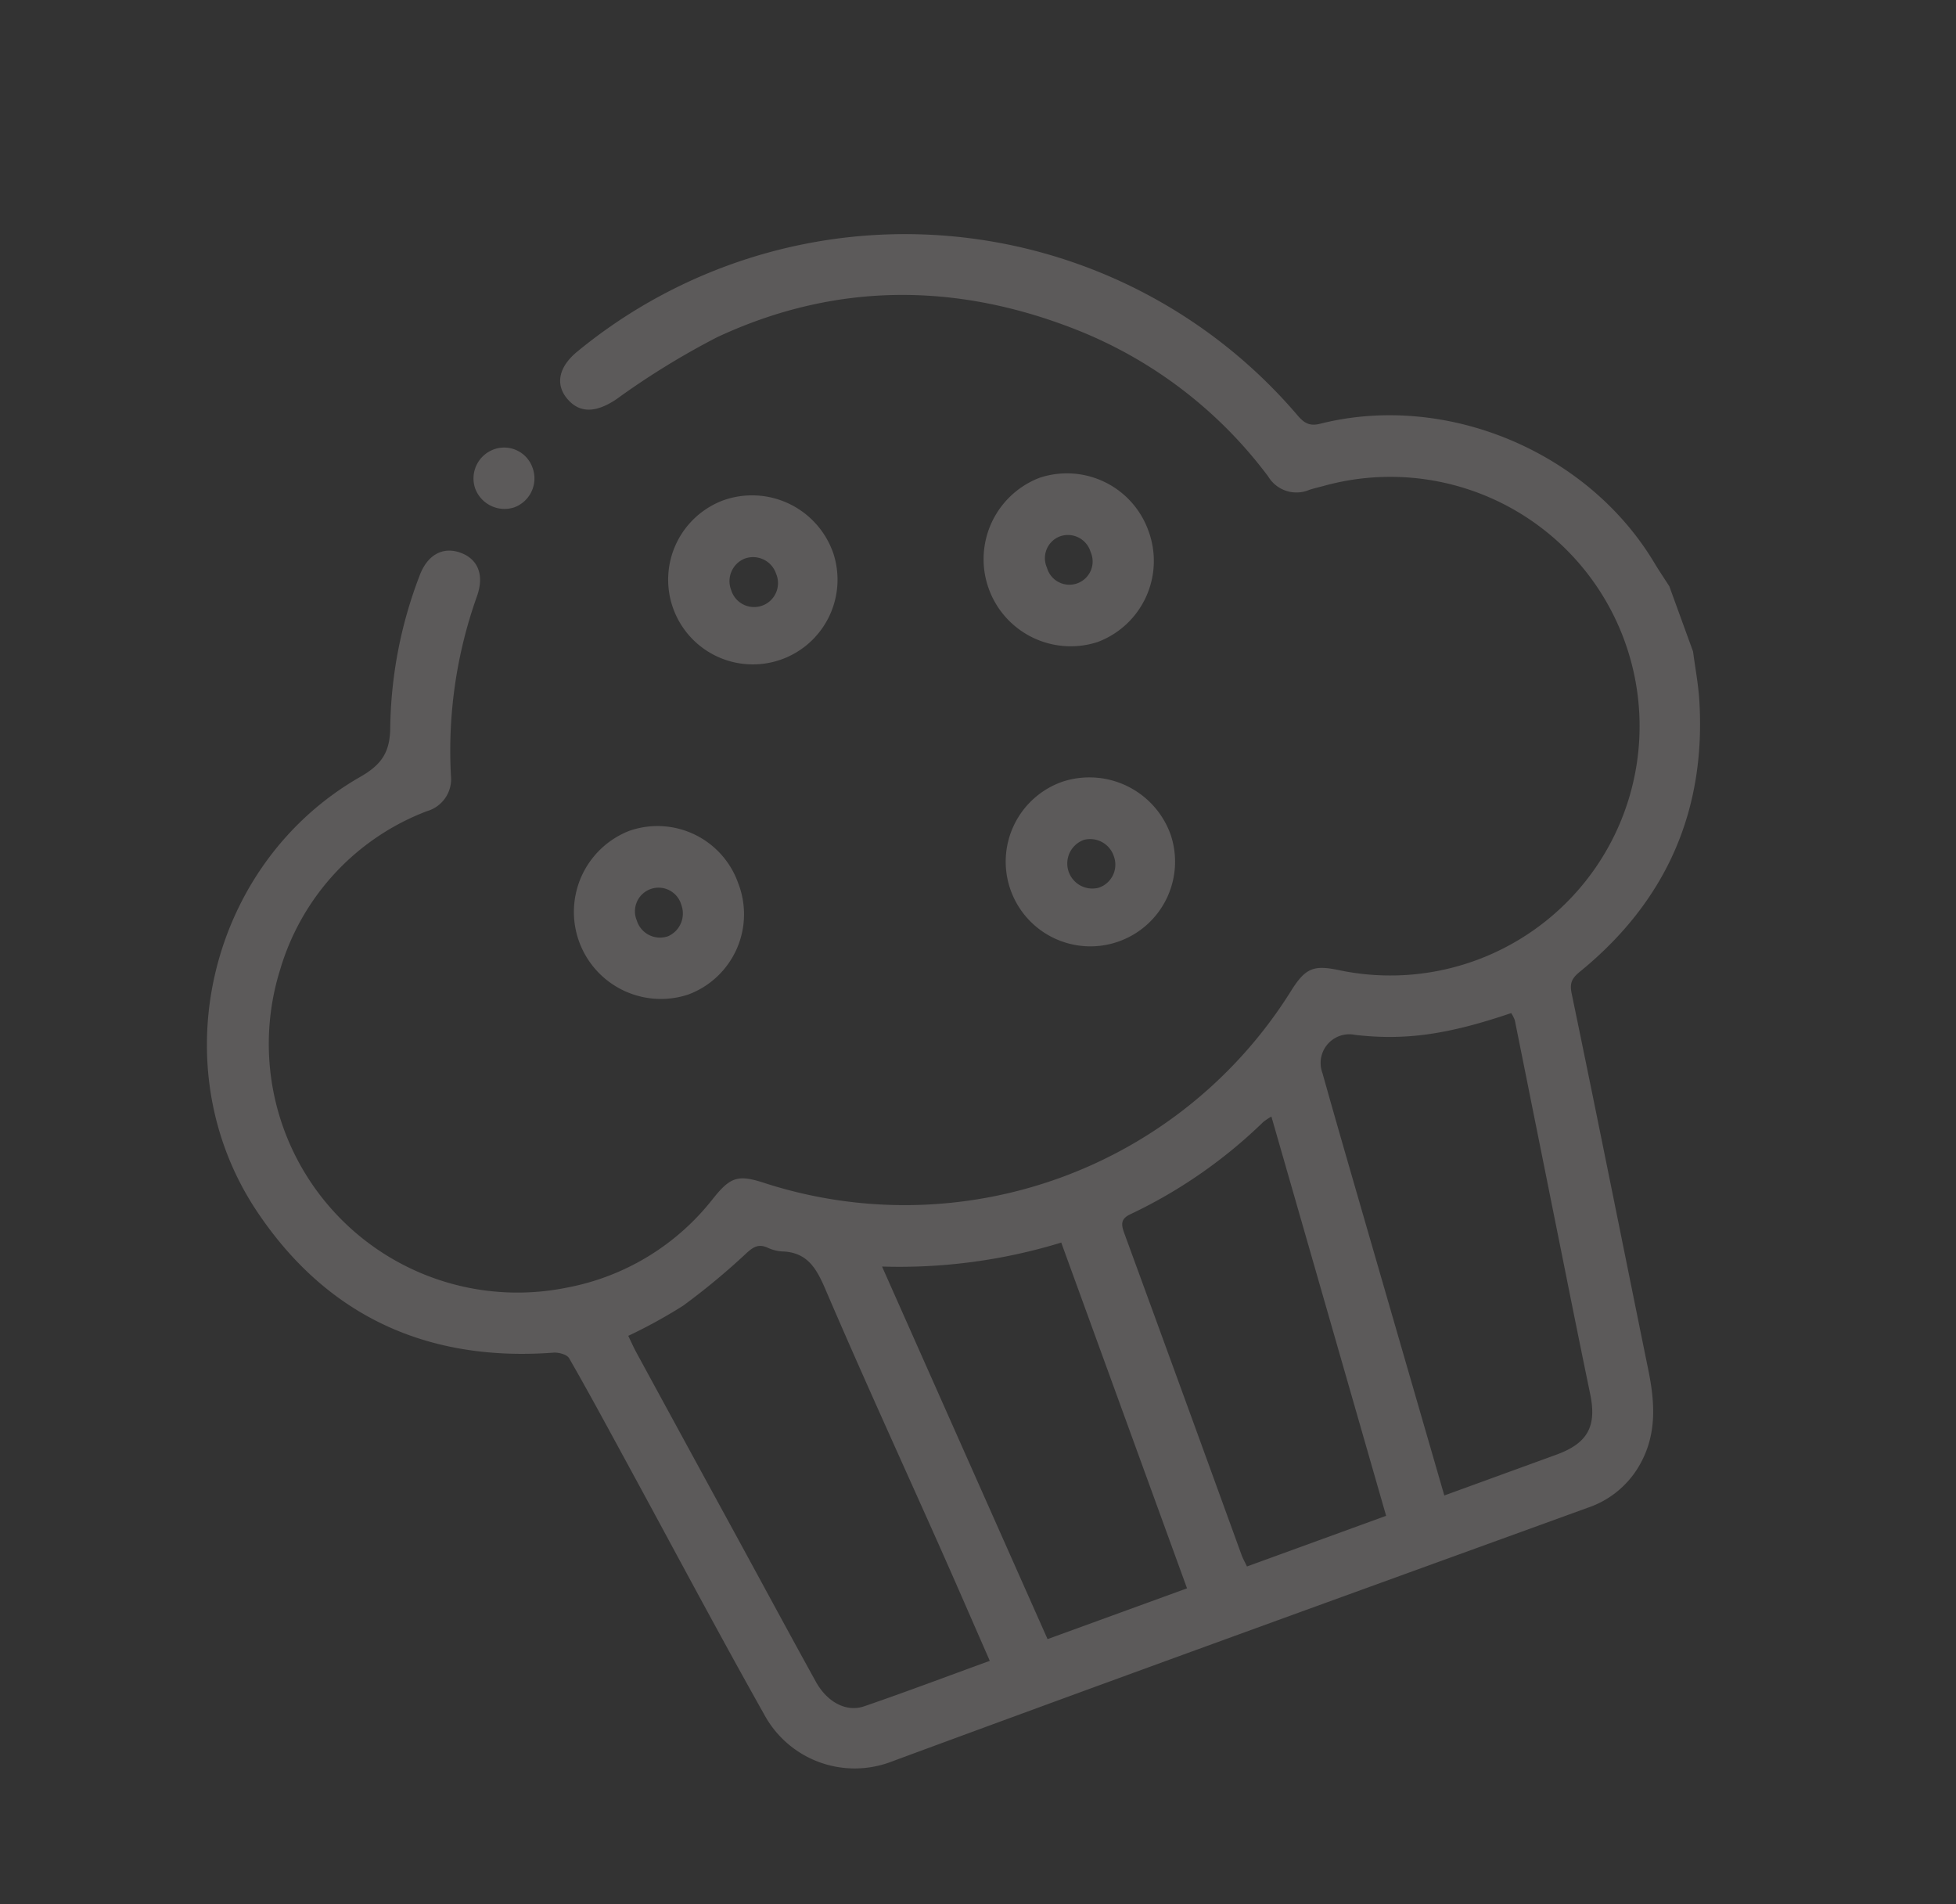 <svg xmlns="http://www.w3.org/2000/svg" width="194.314" height="189.123" viewBox="0 0 194.314 189.123">
  <rect x="0" y="0" width="194.314" height="189.123" fill="#333333" stroke="none"/>
  <g id="Group_101" data-name="Group 101" transform="translate(-77.999 51.896) rotate(-20)" opacity="0.2">
    <path id="Path_2" data-name="Path 2" d="M226.962,96.248c-.357,1.6-.619,3.232-1.084,4.8-3.127,10.535-9.933,17.59-20.287,21.21-.943.329-1.412.636-1.575,1.758-1.831,12.6-3.761,25.192-5.64,37.789-.475,3.183-1.343,6.169-3.857,8.391a9.346,9.346,0,0,1-6.447,2.381c-24.534-.023-49.069-.079-73.6.04a10.225,10.225,0,0,1-10.336-8.768c-1.542-9.363-2.855-18.762-4.269-28.146-.588-3.9-1.156-7.807-1.834-11.693-.073-.419-.77-.908-1.267-1.048-12.053-3.4-19.9-11.069-22.88-23.24C69.761,82.9,81.185,65.6,98.273,62.659c2.5-.429,3.675-1.353,4.526-3.692a43.589,43.589,0,0,1,7.838-13.048c1.413-1.683,3.142-1.979,4.574-.815,1.452,1.178,1.549,2.9.127,4.635a45.657,45.657,0,0,0-8.54,15.868,3.311,3.311,0,0,1-3.446,2.517,24.141,24.141,0,0,0-19.084,9.79,24.7,24.7,0,0,0,15.948,39.431A24.058,24.058,0,0,0,116.9,114c2.383-1.453,3.172-1.4,5.374.335a45.251,45.251,0,0,0,55.52.01c2.181-1.717,3.037-1.787,5.242-.426a24.762,24.762,0,1,0,15.207-45.669c-.549-.041-1.1-.123-1.646-.133a3.271,3.271,0,0,1-3.348-2.634,43.912,43.912,0,0,0-13.034-20.324c-9.613-8.468-20.829-12.528-33.654-11.411a77.432,77.432,0,0,0-11.542,2.369c-2.318.568-3.915.116-4.578-1.74-.626-1.75.3-3.234,2.511-4.025a51.25,51.25,0,0,1,65.1,30.384c.35.941.735,1.466,1.824,1.577,12.813,1.313,24.024,11.63,26.476,24.3.177.915.406,1.82.612,2.73Zm-99.938,70.3c-.269-4.189-.506-8.179-.785-12.165-.656-9.376-1.417-18.746-1.94-28.129-.128-2.29-.465-4.077-2.789-4.985a4.092,4.092,0,0,1-1.223-.859c-.679-.634-1.259-.536-2.112-.185a68.477,68.477,0,0,1-7.716,2.76,50.9,50.9,0,0,1-6.143.948c.063.613.1,1.2.185,1.781q1.57,10.439,3.154,20.876c.806,5.33,1.586,10.664,2.423,15.989.363,2.305,1.8,3.91,3.677,3.944,4.343.079,8.688.025,13.269.025m48.049.01h1.489q5.178,0,10.357,0c3.289,0,4.738-1.251,5.211-4.478q.628-4.3,1.277-8.59,2.193-14.432,4.387-28.864a3.112,3.112,0,0,0-.094-.817c-6.664-.139-10.9-1.05-15.319-3.275a2.848,2.848,0,0,0-4.334,2.452c-.345,4.536-.647,9.076-.955,13.615-.669,9.875-1.332,19.751-2.019,29.957M171.8,125.319a6.775,6.775,0,0,0-.932.227,48.976,48.976,0,0,1-15.562,4.1c-1.111.1-1.2.707-1.2,1.615q.033,16.97.019,33.938c0,.426.075.852.115,1.28h14.709c.952-13.724,1.9-27.369,2.853-41.156m-23.9,4.618a54.967,54.967,0,0,1-17.541-3.852c.947,13.684,1.87,27.027,2.795,40.394H147.9Z" fill="#fef3f3"/>
    <path id="Path_3" data-name="Path 3" d="M180.222,66.472a8.6,8.6,0,0,1-8.514,8.653,8.653,8.653,0,0,1,.156-17.3,8.6,8.6,0,0,1,8.358,8.649m-10.726,0a2.31,2.31,0,1,0,4.607,0,2.348,2.348,0,0,0-2.387-2.487,2.312,2.312,0,0,0-2.22,2.49" fill="#fef3f3"/>
    <path id="Path_4" data-name="Path 4" d="M171.974,95.6a8.413,8.413,0,1,1-8.342-8.635,8.573,8.573,0,0,1,8.342,8.635m-6.039.08a2.475,2.475,0,0,0-2.231-2.554,2.489,2.489,0,0,0-.283,4.964,2.409,2.409,0,0,0,2.514-2.41" fill="#fef3f3"/>
    <path id="Path_5" data-name="Path 5" d="M129.955,85.418a8.509,8.509,0,0,1-8.41,8.7,8.644,8.644,0,0,1,.021-17.283,8.5,8.5,0,0,1,8.389,8.58m-6.047.081a2.347,2.347,0,1,0-4.686-.041,2.415,2.415,0,0,0,2.394,2.535,2.469,2.469,0,0,0,2.292-2.494" fill="#fef3f3"/>
    <path id="Path_6" data-name="Path 6" d="M150.04,57.862a8.413,8.413,0,1,1-8.454-8.681,8.538,8.538,0,0,1,8.454,8.681m-8.483-2.513a2.419,2.419,0,0,0-2.3,2.477,2.377,2.377,0,1,0,4.747,0,2.412,2.412,0,0,0-2.449-2.476" fill="#fef3f3"/>
    <path id="Path_7" data-name="Path 7" d="M124.869,39.723a3.061,3.061,0,0,1-3.075,3.013,3.109,3.109,0,0,1-2.985-3.113,3.073,3.073,0,0,1,3.1-2.992,2.985,2.985,0,0,1,2.959,3.092" fill="#fef3f3"/>
  </g>
</svg>
